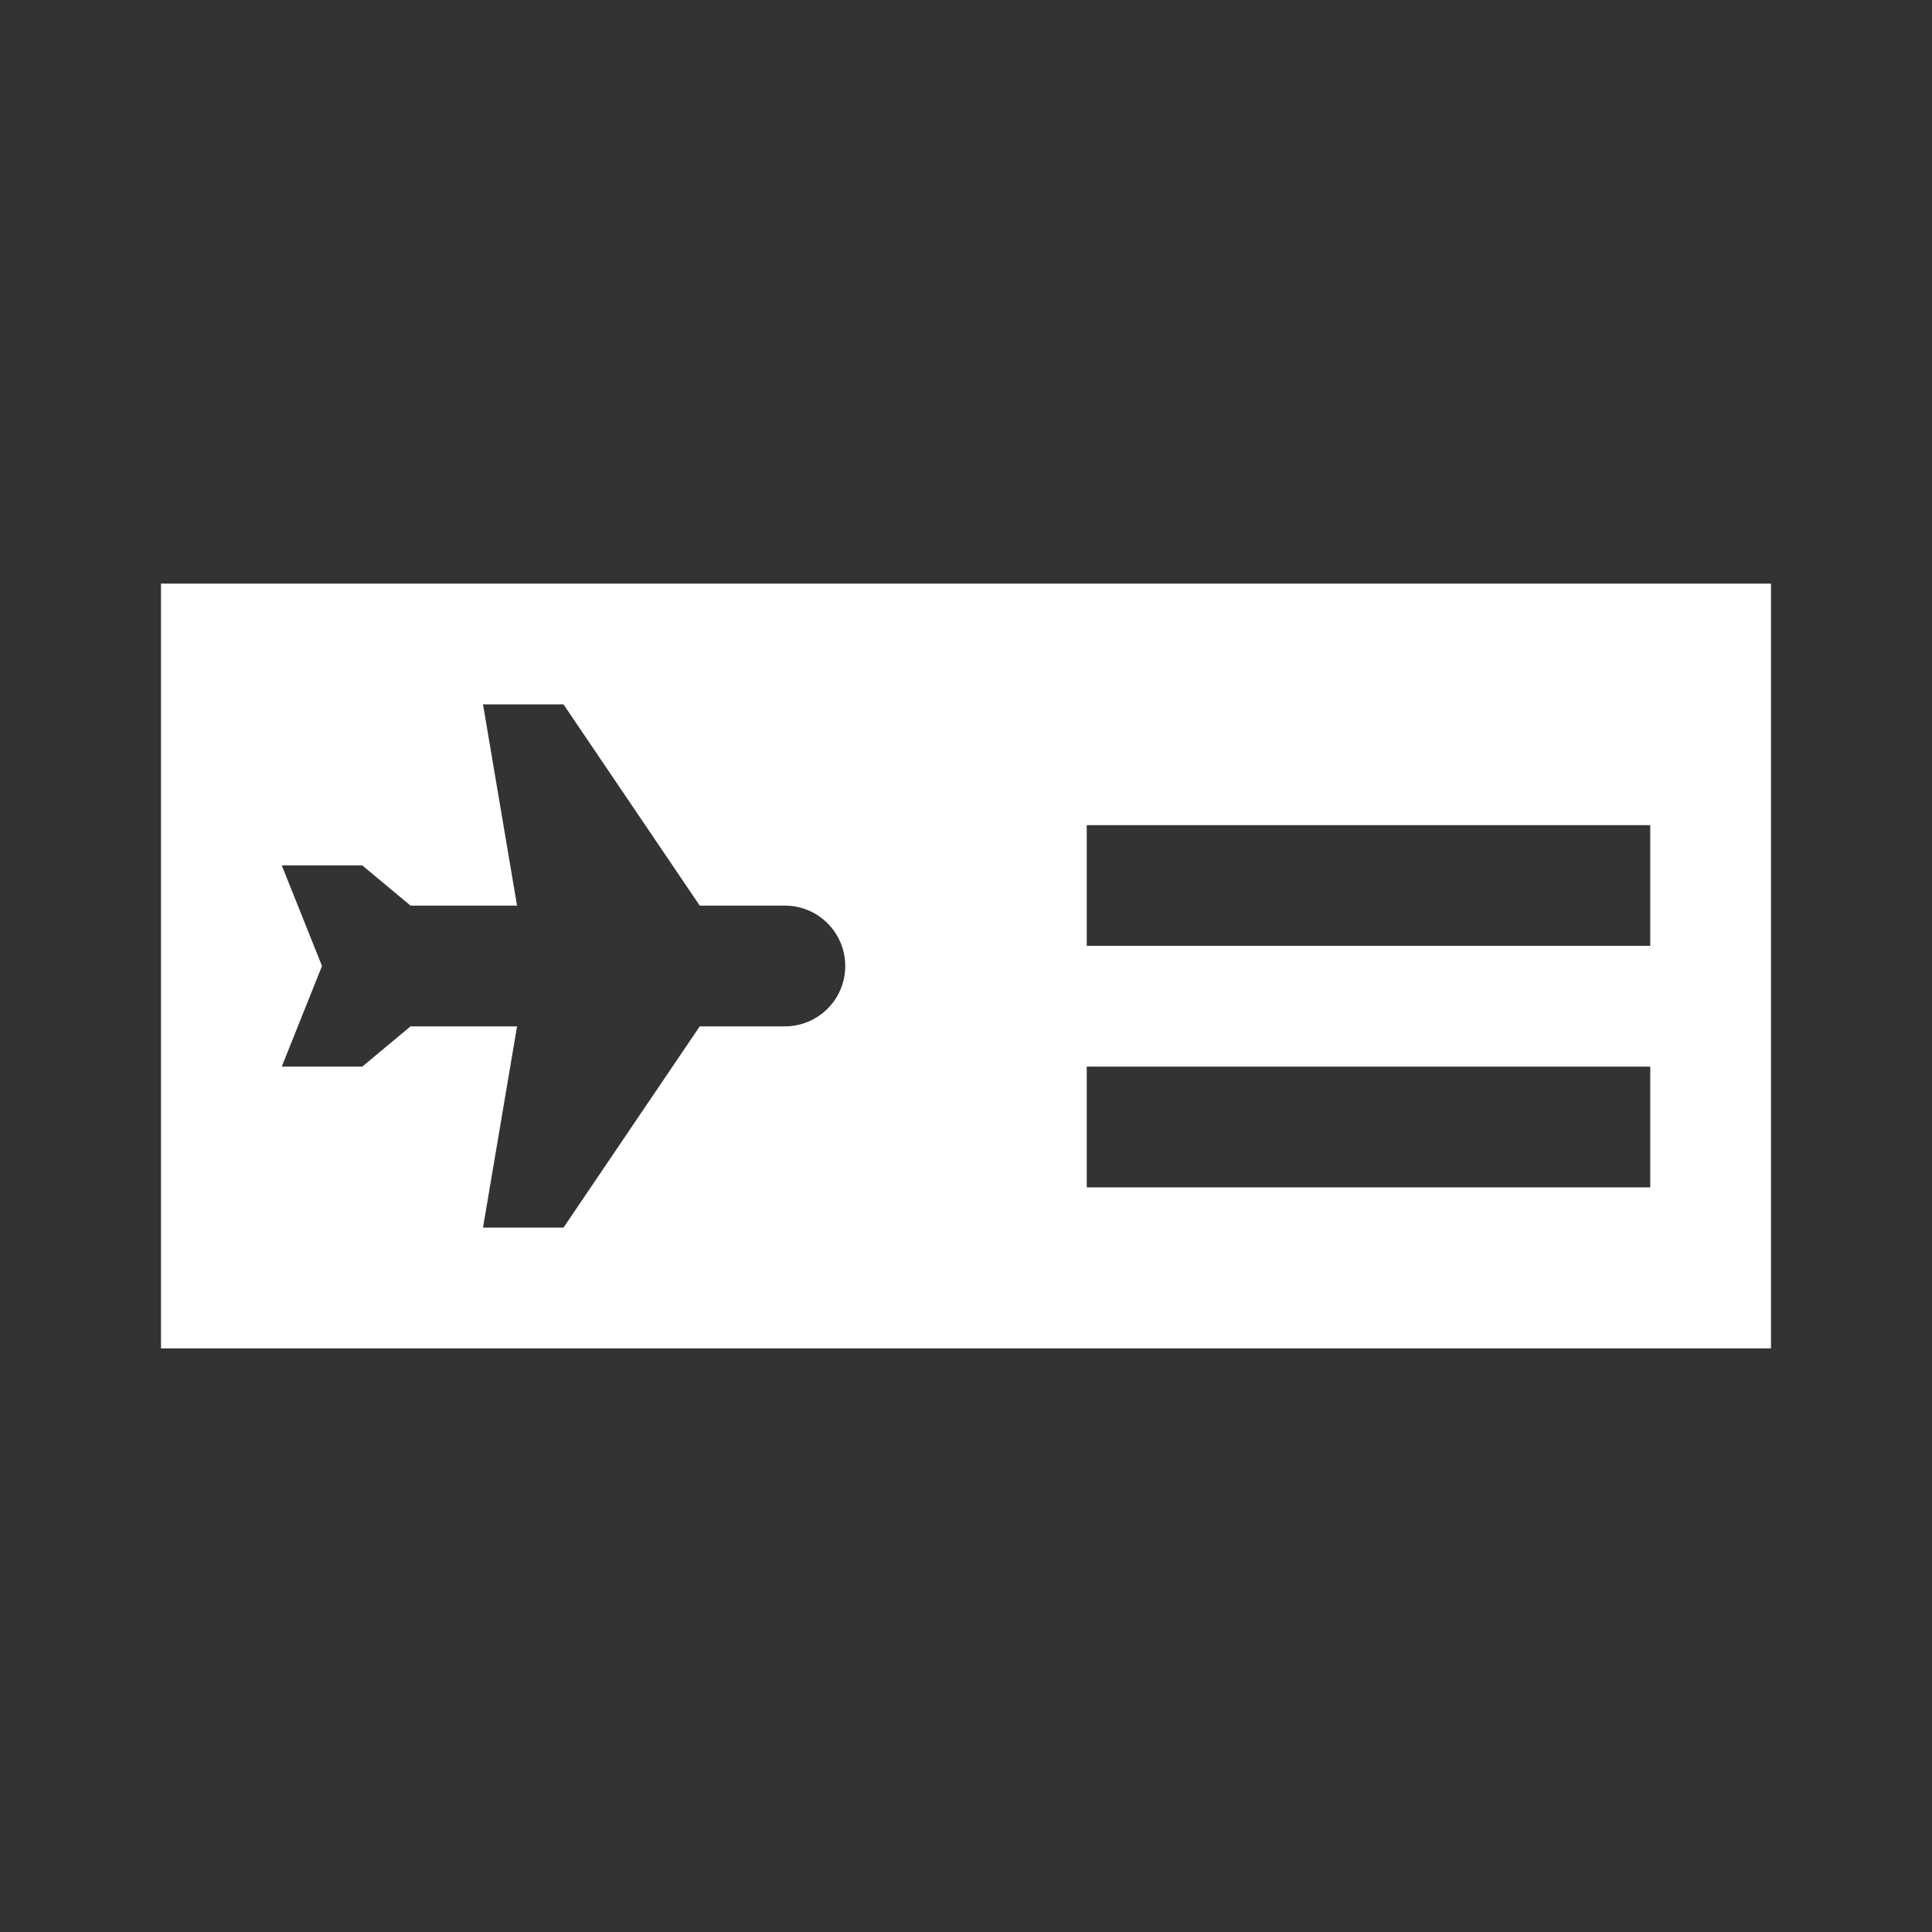 <!DOCTYPE svg PUBLIC "-//W3C//DTD SVG 1.1//EN" "http://www.w3.org/Graphics/SVG/1.1/DTD/svg11.dtd">
<!-- Uploaded to: SVG Repo, www.svgrepo.com, Transformed by: SVG Repo Mixer Tools -->
<svg fill="#ffffff" height="225px" width="225px" version="1.1" id="Layer_1" xmlns="http://www.w3.org/2000/svg" xmlns:xlink="http://www.w3.org/1999/xlink" viewBox="-51.2 -51.2 614.40 614.40" xml:space="preserve" stroke="#ffffff" stroke-width="0.005" transform="rotate(0)">
<rect x="-51.2" y="-51.2" width="614.40" height="614.40" fill="#333333" stroke="none"/>
<g id="SVGRepo_bgCarrier" stroke-width="0"/>
<g id="SVGRepo_tracerCarrier" stroke-linecap="round" stroke-linejoin="round"/>
<g id="SVGRepo_iconCarrier"> <g> <g> <path d="M0,134.4v243.2h256h256V134.4H0z M198.4,275.2h-27.077L128,339.2h-25.6l10.83-64H79.36L64,288H38.4l12.8-32l-12.8-32H64 l15.36,12.8h33.87l-10.83-64H128l43.323,64H198.4c10.604,0,19.2,8.596,19.2,19.2S209.004,275.2,198.4,275.2z M473.6,326.4H294.4 V288h179.2V326.4z M473.6,249.6H294.4v-38.4h179.2V249.6z"/> </g> </g> </g>
</svg>